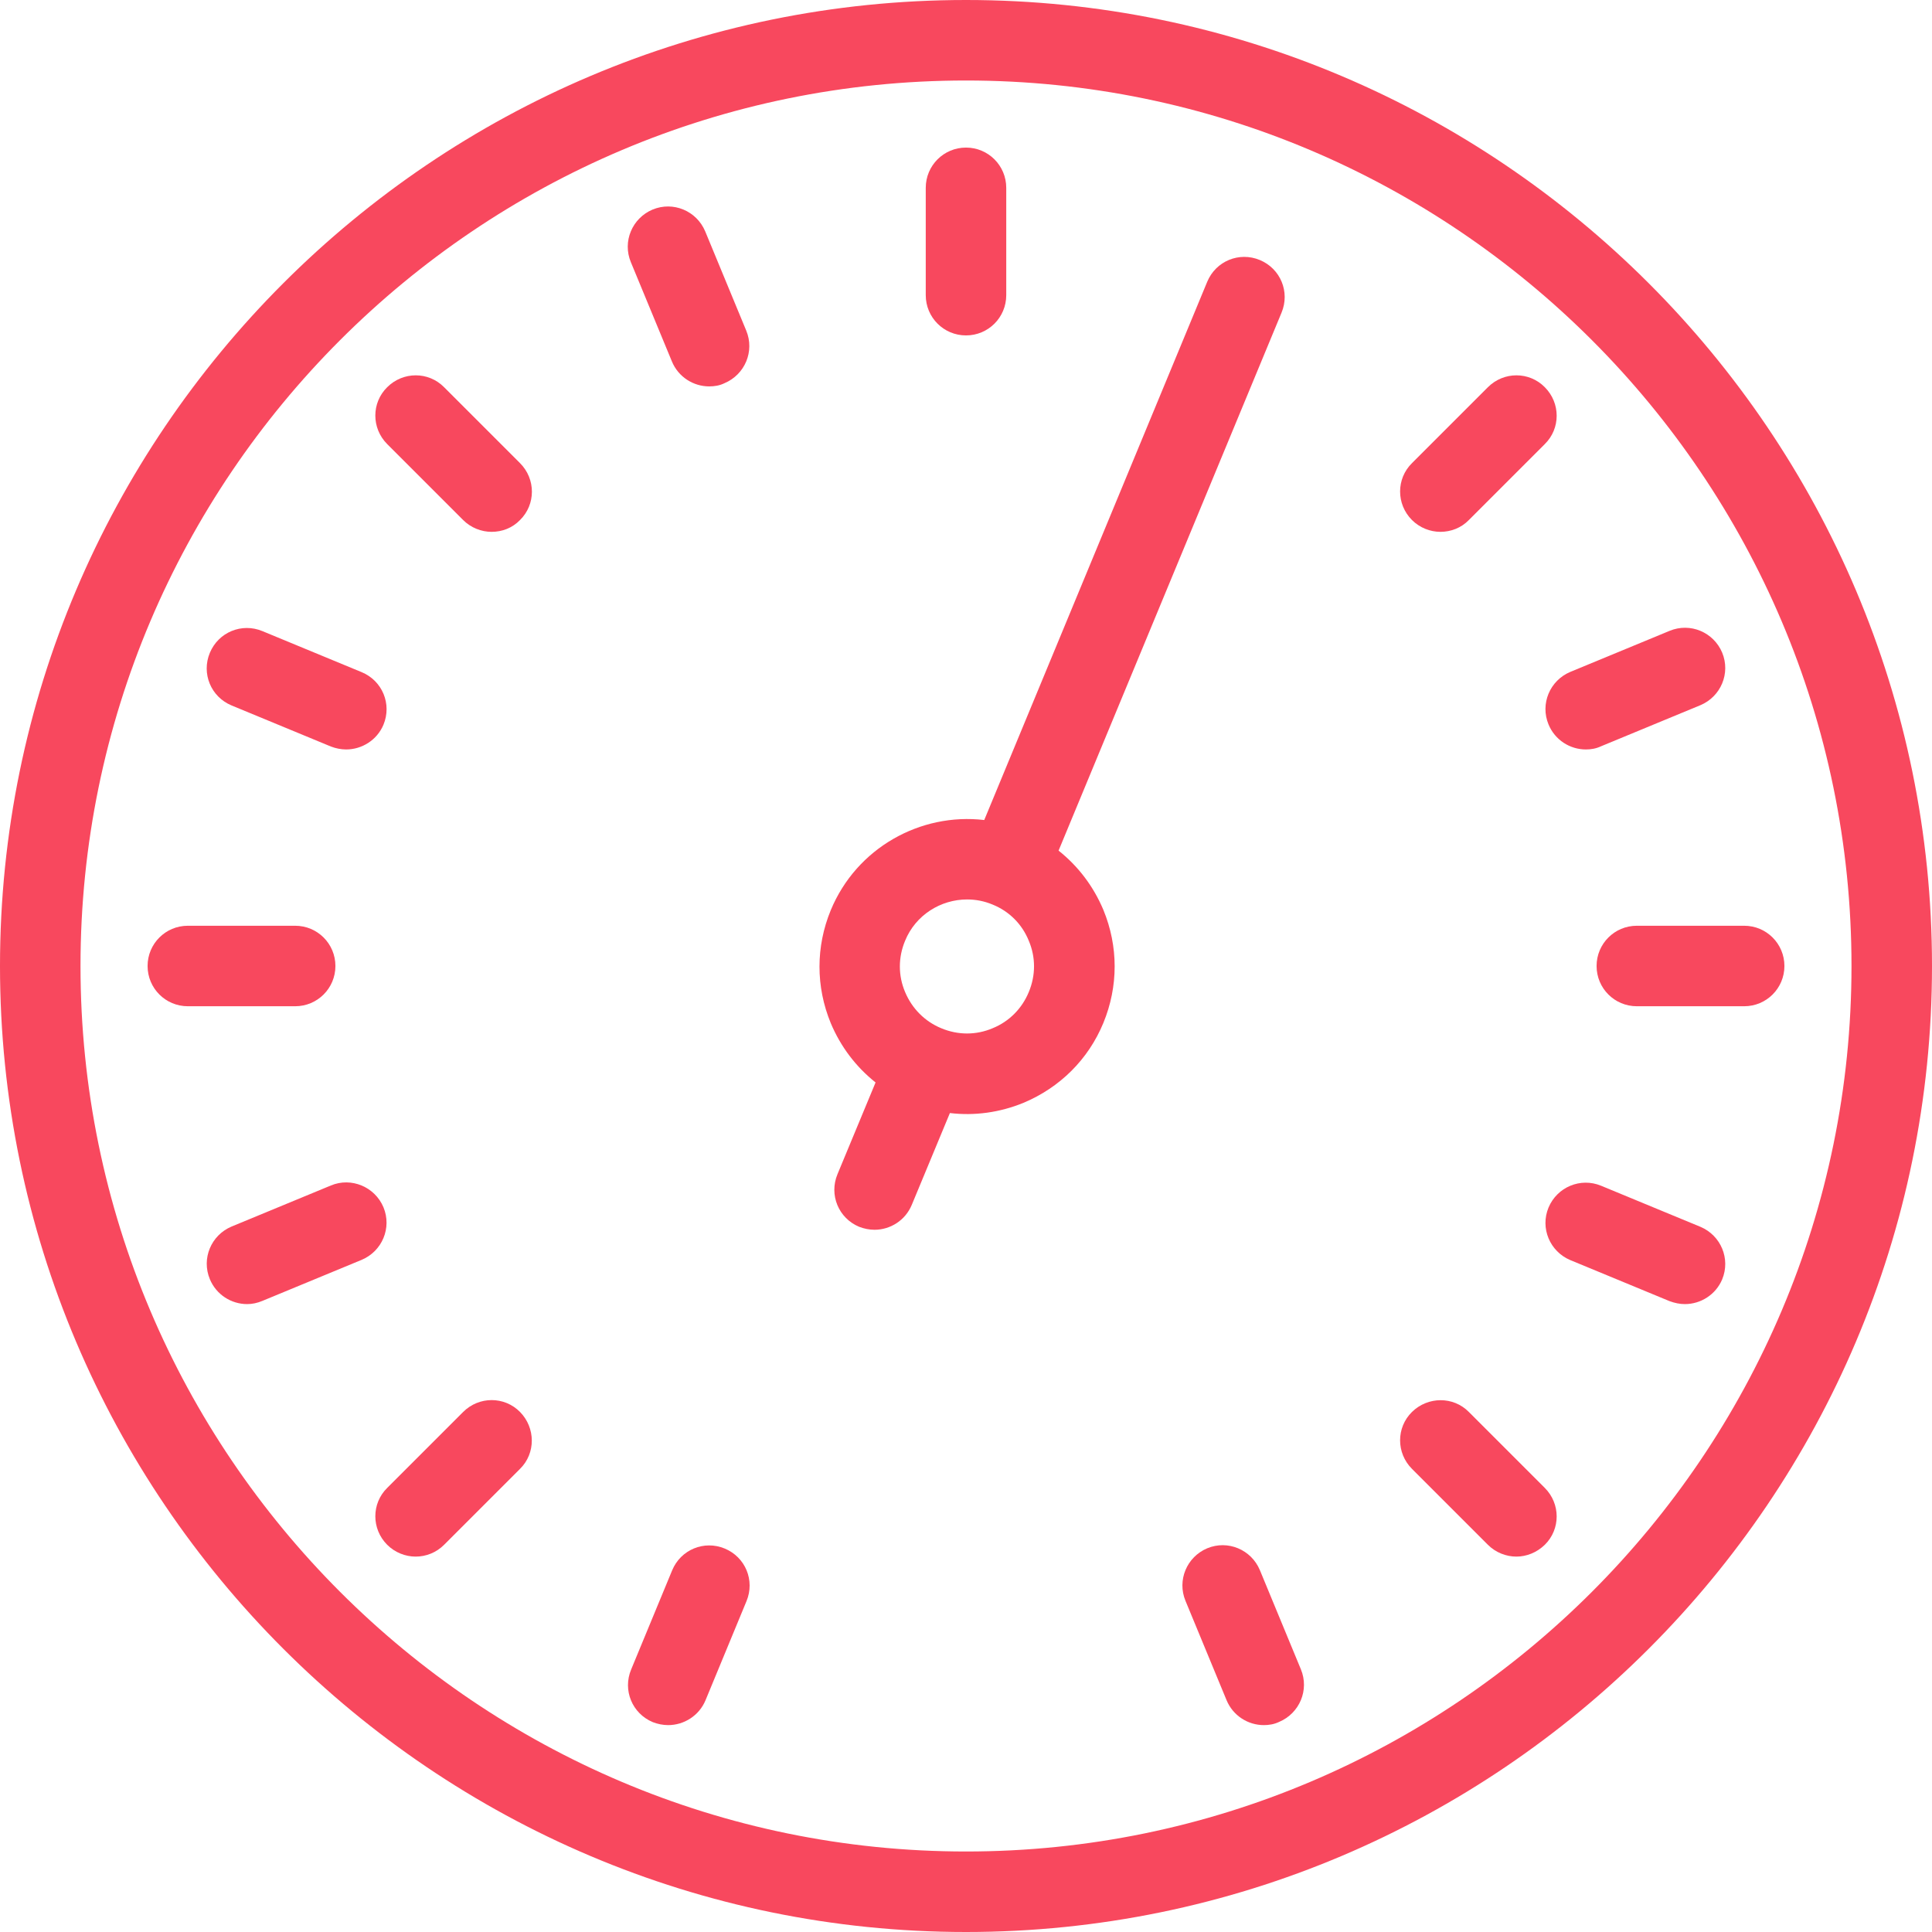 <svg xmlns="http://www.w3.org/2000/svg" width="72px" height="72px" viewBox="0 0 72 72">
<path fill="#F8485E" d="M36,72C16.15,72,0,55.85,0,36S16.15,0,36,0s36,16.15,36,36S55.85,72,36,72z M36,3C17.8,3,3,17.8,3,36
s14.8,33,33,33s33-14.8,33-33S54.2,3,36,3z"/>
<path fill="#F8485E" d="M36,12.5c-0.83,0-1.5-0.67-1.5-1.5V7c0-0.83,0.67-1.5,1.5-1.5s1.5,0.67,1.5,1.5v4
C37.5,11.83,36.83,12.5,36,12.5z"/>
<path fill="#F8485E" d="M65,37.5h-4c-0.83,0-1.5-0.67-1.5-1.5s0.67-1.5,1.5-1.5h4c0.83,0,1.5,0.67,1.5,1.5S65.83,37.5,65,37.5z"/>
<path fill="#F8485E" d="M11,37.5H7c-0.83,0-1.5-0.67-1.5-1.5s0.67-1.5,1.5-1.5h4c0.83,0,1.5,0.67,1.5,1.5S11.83,37.5,11,37.5z"/>
<path fill="#F8485E" d="M59.1,27.93c-0.59,0-1.15-0.35-1.39-0.93c-0.32-0.77,0.05-1.64,0.81-1.96l3.7-1.53
c0.77-0.32,1.64,0.05,1.96,0.81c0.32,0.77-0.05,1.64-0.81,1.96l-3.7,1.53C59.48,27.9,59.29,27.93,59.1,27.93z"/>
<path fill="#F8485E" d="M9.21,48.6c-0.59,0-1.15-0.35-1.39-0.93c-0.32-0.77,0.05-1.64,0.81-1.96l3.7-1.53
c0.76-0.32,1.64,0.05,1.96,0.81c0.32,0.77-0.05,1.64-0.81,1.96l-3.7,1.53C9.59,48.56,9.4,48.6,9.21,48.6z"/>
<path fill="#F8485E" d="M53.68,19.82c-0.38,0-0.77-0.15-1.06-0.44c-0.59-0.59-0.59-1.54,0-2.12l2.83-2.83
c0.59-0.59,1.54-0.59,2.12,0c0.59,0.59,0.59,1.54,0,2.12l-2.83,2.83C54.45,19.68,54.06,19.82,53.68,19.82z"/>
<path fill="#F8485E" d="M15.49,58.01c-0.38,0-0.77-0.15-1.06-0.44c-0.59-0.59-0.59-1.54,0-2.12l2.83-2.83
c0.59-0.59,1.54-0.59,2.12,0s0.59,1.54,0,2.12l-2.83,2.83C16.26,57.86,15.88,58.01,15.49,58.01z"/>
<path fill="#F8485E" d="M24.9,64.29c-0.19,0-0.39-0.04-0.57-0.11c-0.77-0.32-1.13-1.19-0.81-1.96l1.53-3.7
c0.32-0.77,1.19-1.13,1.96-0.81c0.77,0.32,1.13,1.19,0.81,1.96l-1.53,3.7C26.05,63.94,25.49,64.29,24.9,64.29z"/>
<path fill="#F8485E" d="M12.9,27.93c-0.19,0-0.39-0.04-0.57-0.11l-3.7-1.53c-0.77-0.32-1.13-1.19-0.81-1.96s1.19-1.13,1.96-0.81
l3.7,1.53c0.77,0.32,1.13,1.19,0.81,1.96C14.05,27.58,13.49,27.93,12.9,27.93z"/>
<path fill="#F8485E" d="M62.79,48.6c-0.19,0-0.38-0.04-0.57-0.11l-3.7-1.53c-0.76-0.32-1.13-1.19-0.81-1.96
c0.32-0.76,1.19-1.13,1.96-0.81l3.7,1.53c0.76,0.32,1.13,1.19,0.81,1.96C63.94,48.25,63.38,48.6,62.79,48.6z"/>
<path fill="#F8485E" d="M18.32,19.82c-0.38,0-0.77-0.15-1.06-0.44l-2.83-2.83c-0.59-0.59-0.59-1.54,0-2.12
c0.59-0.59,1.54-0.59,2.12,0l2.83,2.83c0.59,0.59,0.59,1.54,0,2.12C19.09,19.68,18.71,19.82,18.32,19.82z"/>
<path fill="#F8485E" d="M56.51,58.01c-0.38,0-0.77-0.15-1.06-0.44l-2.83-2.83c-0.59-0.59-0.59-1.54,0-2.12s1.54-0.59,2.12,0
l2.83,2.83c0.59,0.59,0.59,1.54,0,2.12C57.27,57.86,56.89,58.01,56.51,58.01z"/>
<path fill="#F8485E" d="M26.43,14.4c-0.59,0-1.15-0.35-1.39-0.93l-1.53-3.7c-0.32-0.77,0.05-1.64,0.81-1.96
c0.77-0.32,1.64,0.05,1.96,0.81l1.53,3.7c0.32,0.77-0.05,1.64-0.81,1.96C26.82,14.37,26.62,14.4,26.43,14.4z"/>
<path fill="#F8485E" d="M47.1,64.29c-0.59,0-1.15-0.35-1.39-0.93l-1.53-3.7c-0.32-0.77,0.05-1.64,0.81-1.96
c0.77-0.32,1.64,0.05,1.96,0.81l1.53,3.7c0.32,0.77-0.05,1.64-0.81,1.96C47.48,64.26,47.29,64.29,47.1,64.29z"/>
<path fill="#F8485E" d="M32.59,45.83c-0.19,0-0.39-0.04-0.57-0.11c-0.77-0.32-1.13-1.19-0.81-1.96l1.42-3.42
c-0.73-0.58-1.3-1.33-1.67-2.21c-0.56-1.36-0.56-2.85,0-4.21c0.96-2.32,3.34-3.64,5.72-3.36l8.31-20.06
c0.32-0.77,1.19-1.13,1.96-0.81c0.77,0.32,1.13,1.19,0.81,1.96L39.45,31.7c0.73,0.58,1.3,1.33,1.67,2.21c0.56,1.36,0.56,2.85,0,4.21
c-0.56,1.36-1.62,2.41-2.98,2.98c-0.88,0.36-1.82,0.49-2.74,0.38l-1.42,3.42C33.74,45.48,33.18,45.83,32.59,45.83z M36.04,33.52
c-0.98,0-1.92,0.58-2.31,1.54c-0.26,0.62-0.26,1.3,0,1.91c0.26,0.62,0.74,1.1,1.35,1.35c0.62,0.26,1.3,0.26,1.91,0
c0.62-0.25,1.1-0.74,1.35-1.35v0c0.26-0.62,0.26-1.3,0-1.91c-0.25-0.62-0.73-1.1-1.35-1.35c0,0,0,0,0,0
C36.68,33.58,36.36,33.52,36.04,33.52z"/>
</svg>
